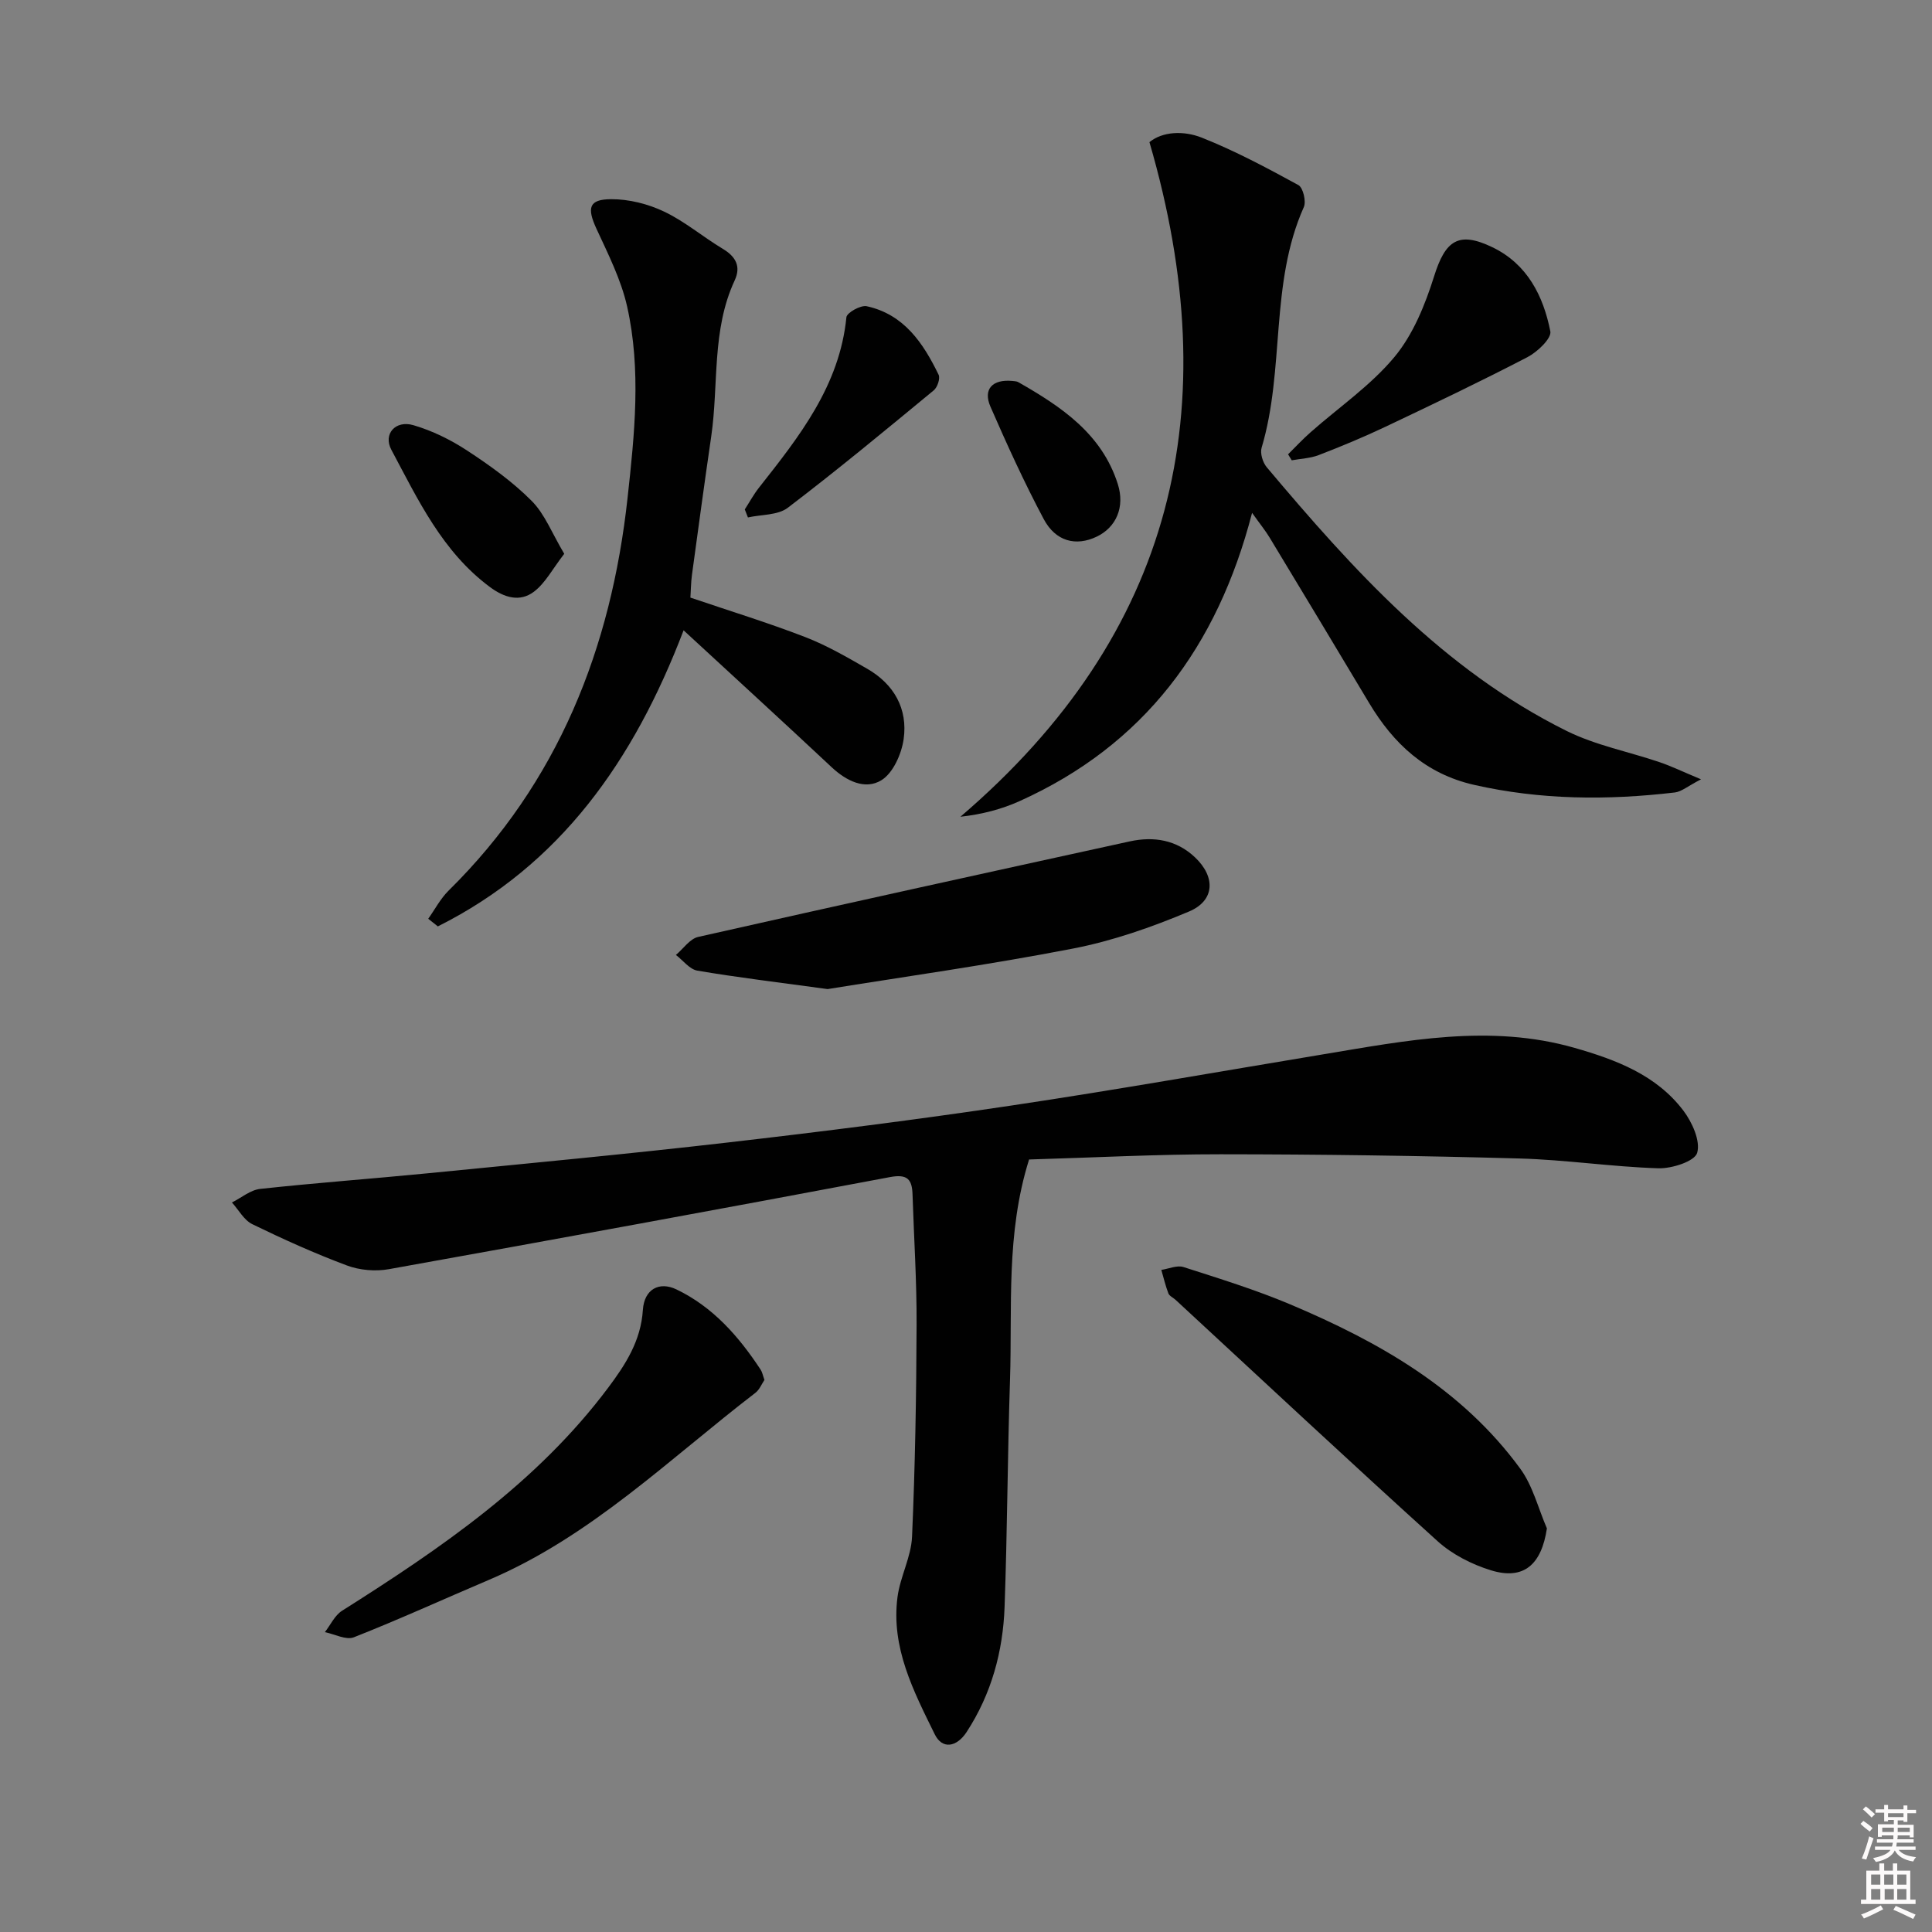 <svg enable-background="new 0 0 400 400" viewBox="0 0 400 400" xmlns="http://www.w3.org/2000/svg"><rect x="0" y="0" width="400" height="400" fill="#808080" stroke="none"/><path d="m385.2 377.6.6-.6c.6.4 1.3.9 1.9 1.5l-.6.7c-.8-.6-1.4-1.1-1.9-1.6zm.3 7.1c.6-1.4 1.1-2.9 1.5-4.5.3.1.6.3.9.4-.5 1.4-1 2.9-1.5 4.4l-.9-.2zm.2-10.1.6-.6c.7.5 1.3 1.1 1.9 1.6l-.7.7c-.6-.6-1.2-1.2-1.8-1.7zm8.4-.8h.8v.9h1.8v.7h-1.8v1.8h-.8v-.3h-1.2v.9h3.3v2.6h-.8v-.4h-2.5c0 .3 0 .6-.1.8h3.4v.7h-3.5c0 .3-.1.6-.1.8h4v.7h-3.5c.7.9 1.9 1.3 3.6 1.5-.2.2-.4.5-.6.9-1.9-.3-3.2-1.1-3.8-2.3-.5 1.1-1.8 2-3.9 2.4-.2-.3-.4-.5-.6-.8 1.9-.4 3.1-.9 3.6-1.7h-3.2v-.7h3.5c.1-.2.1-.5.2-.8h-3.3v-.7h3.4c0-.2 0-.5 0-.8h-2.4v.3h-.8v-2.6h3.3v-.9h-1.2v.3h-.8v-1.8h-1.8v-.7h1.8v-.9h.8v.9h3.2zm-4.4 5.5h2.4c0-.3 0-.6 0-.9h-2.4zm1.2-3.1h3.2v-.8h-3.2zm4.4 2.2h-2.4v.9h2.5v-.9z" fill="#fcfafa"/><path d="m389.2 385.8h.9v1.5h1.8v-1.5h.9v1.5h2.7v6h1.1v.9h-11.3v-.9h1.1v-6h2.7v-1.5zm.2 8.7.5.8c-1.2.6-2.5 1.3-4 1.9-.2-.3-.3-.6-.6-.8 1.6-.6 3-1.3 4.1-1.9zm-2-4.3h1.9v-2.1h-1.9zm0 3.1h1.9v-2.2h-1.9zm2.7-3.1h1.9v-2.1h-1.9zm.1 3.1h1.9v-2.2h-1.9zm2.3 1.3c1.4.6 2.7 1.2 4.1 1.8l-.5.9c-1.5-.7-2.8-1.4-4.1-1.9zm2.2-6.5h-1.9v2.1h1.9zm-1.9 5.2h1.9v-2.2h-1.9z" fill="#fcfafa"/><g fill="#010101"><path d="m213.06 240.06c-4.84 15.42-3.45 30.64-3.95 45.69-.51 15.63-.56 31.28-1.12 46.91-.33 9.25-2.72 18.04-7.85 25.92-2.09 3.2-5.07 3.64-6.61.49-4.39-8.94-9.09-17.97-7.71-28.43.56-4.23 2.83-8.29 3.01-12.49.64-14.63.89-29.28.94-43.92.04-8.97-.55-17.95-.84-26.93-.1-3.11-1.04-4.27-4.64-3.6-34.56 6.51-69.16 12.86-103.78 19.07-2.78.5-6.05.22-8.69-.77-6.67-2.49-13.18-5.43-19.59-8.55-1.72-.84-2.82-2.96-4.21-4.49 1.95-.97 3.82-2.59 5.85-2.81 11.56-1.26 23.17-2.1 34.75-3.24 20.67-2.04 41.35-3.98 61.98-6.36 19.63-2.26 39.25-4.74 58.8-7.66 21.5-3.21 42.91-7.01 64.36-10.57 17.36-2.88 34.73-6.39 52.27-1.36 8.55 2.45 16.91 5.6 22.5 12.99 1.82 2.41 3.57 6.28 2.85 8.74-.52 1.76-5.25 3.28-8.05 3.19-9.61-.3-19.19-1.77-28.8-2.03-20.6-.57-41.21-.86-61.82-.87-13.15-.01-26.27.69-39.65 1.08z"/><path d="m259.23 106.18c-7.19 27.77-22.41 48.1-48.15 59.69-3.71 1.67-7.7 2.72-12.24 3.23 44.35-37.95 55.21-84.53 39.14-139.67 2.69-2.21 7.06-2.43 10.84-.93 6.89 2.73 13.48 6.26 20 9.82.97.53 1.65 3.38 1.12 4.56-7.09 15.89-3.88 33.57-8.74 49.83-.34 1.15.24 3.04 1.06 4.02 17.95 21.32 36.6 41.95 62.09 54.6 6.01 2.98 12.84 4.29 19.25 6.47 2.42.82 4.73 1.94 8.58 3.55-2.76 1.42-4.03 2.55-5.41 2.72-13.94 1.64-27.81 1.56-41.61-1.58-10-2.28-16.66-8.51-21.72-16.98-6.82-11.41-13.68-22.8-20.56-34.18-.91-1.51-2.05-2.9-3.65-5.15z"/><path d="m88.66 190.22c1.39-1.95 2.53-4.16 4.21-5.82 22.72-22.4 33.65-50.16 37.06-81.31 1.45-13.2 2.85-26.51-.09-39.63-1.25-5.57-3.94-10.87-6.36-16.12-1.98-4.31-1.59-6.09 3.08-6.1 3.67-.01 7.61.98 10.94 2.57 4.3 2.04 8.03 5.24 12.15 7.71 2.71 1.62 3.79 3.67 2.46 6.53-4.8 10.31-3.29 21.54-4.86 32.32-1.39 9.52-2.68 19.06-3.98 28.59-.22 1.62-.23 3.28-.33 4.77 8.11 2.75 16.03 5.18 23.75 8.16 4.46 1.72 8.67 4.16 12.84 6.56 5.57 3.2 8.45 8.3 7.56 14.58-.44 3.08-2.19 7.03-4.61 8.51-3.38 2.07-7.26.15-10.32-2.72-9.94-9.31-19.98-18.49-30.63-28.32-10.31 27.01-25.52 48.6-50.88 61.3-.66-.53-1.33-1.05-1.99-1.58z"/><path d="m320.27 316.44c-1.13 7.53-4.82 10.75-11.57 8.68-3.96-1.22-8.02-3.28-11.07-6.04-18.24-16.49-36.2-33.29-54.26-49.98-.49-.45-1.26-.77-1.47-1.32-.6-1.58-.99-3.24-1.46-4.86 1.54-.23 3.26-1.02 4.59-.59 7.41 2.38 14.89 4.69 22.06 7.71 18.4 7.77 35.57 17.49 47.66 34.03 2.61 3.56 3.72 8.22 5.52 12.37z"/><path d="m171.35 204.78c-10.58-1.45-18.81-2.43-26.97-3.82-1.62-.28-2.97-2.13-4.44-3.25 1.53-1.28 2.88-3.34 4.61-3.73 29.76-6.72 59.56-13.26 89.36-19.78 4.96-1.08 9.67-.32 13.49 3.29 4.31 4.07 4.14 8.97-1.23 11.23-7.73 3.25-15.81 6.08-24.02 7.67-17.55 3.4-35.28 5.88-50.8 8.39z"/><path d="m158.27 285.7c-.58.86-1.03 2.02-1.86 2.66-17.85 13.7-34.05 29.74-55.2 38.74-9.32 3.96-18.53 8.17-27.94 11.88-1.61.64-3.99-.66-6.01-1.06 1.17-1.5 2.05-3.48 3.56-4.43 20.44-12.93 40.34-26.48 55.09-46.17 3.59-4.79 6.78-9.71 7.19-16.11.28-4.28 3.36-5.96 6.93-4.26 7.58 3.63 12.92 9.74 17.45 16.62.35.53.46 1.22.79 2.13z"/><path d="m266.68 94.06c1.55-1.53 3.04-3.14 4.68-4.58 5.84-5.16 12.44-9.67 17.36-15.59 3.86-4.65 6.34-10.8 8.19-16.67 2.33-7.45 5.05-9.42 12.1-6.02 7.19 3.47 10.52 10.06 11.97 17.4.29 1.45-2.68 4.27-4.73 5.34-9.71 5.04-19.59 9.76-29.48 14.45-4.49 2.13-9.1 4.04-13.74 5.83-1.74.67-3.72.74-5.59 1.08-.26-.42-.51-.83-.76-1.24z"/><path d="m154.2 105.47c.97-1.5 1.82-3.08 2.92-4.48 8.34-10.58 16.71-21.11 18.12-35.31.09-.94 2.96-2.55 4.2-2.28 7.72 1.68 11.71 7.63 14.89 14.19.37.76-.25 2.6-1 3.22-9.98 8.23-19.94 16.49-30.23 24.32-2.06 1.57-5.47 1.38-8.25 2-.22-.56-.44-1.11-.65-1.66z"/><path d="m116.82 114.66c-2.42 3.12-3.91 6.06-6.28 7.85-2.89 2.18-6.08 1.27-9.09-.96-9.87-7.31-14.9-18.08-20.43-28.44-1.73-3.24.84-6.17 4.57-5.08 3.9 1.14 7.73 3.02 11.14 5.26 4.71 3.09 9.38 6.43 13.33 10.4 2.74 2.74 4.22 6.71 6.76 10.97z"/><path d="m209.59 78.87c.28.05.84.02 1.25.26 8.88 5.06 17.28 10.67 20.59 21.09 1.52 4.8-.36 8.97-4.37 10.89-4.27 2.04-8.49 1.03-10.98-3.66-4.03-7.58-7.6-15.41-11.03-23.28-1.55-3.59.41-5.69 4.54-5.3z"/></g></svg>